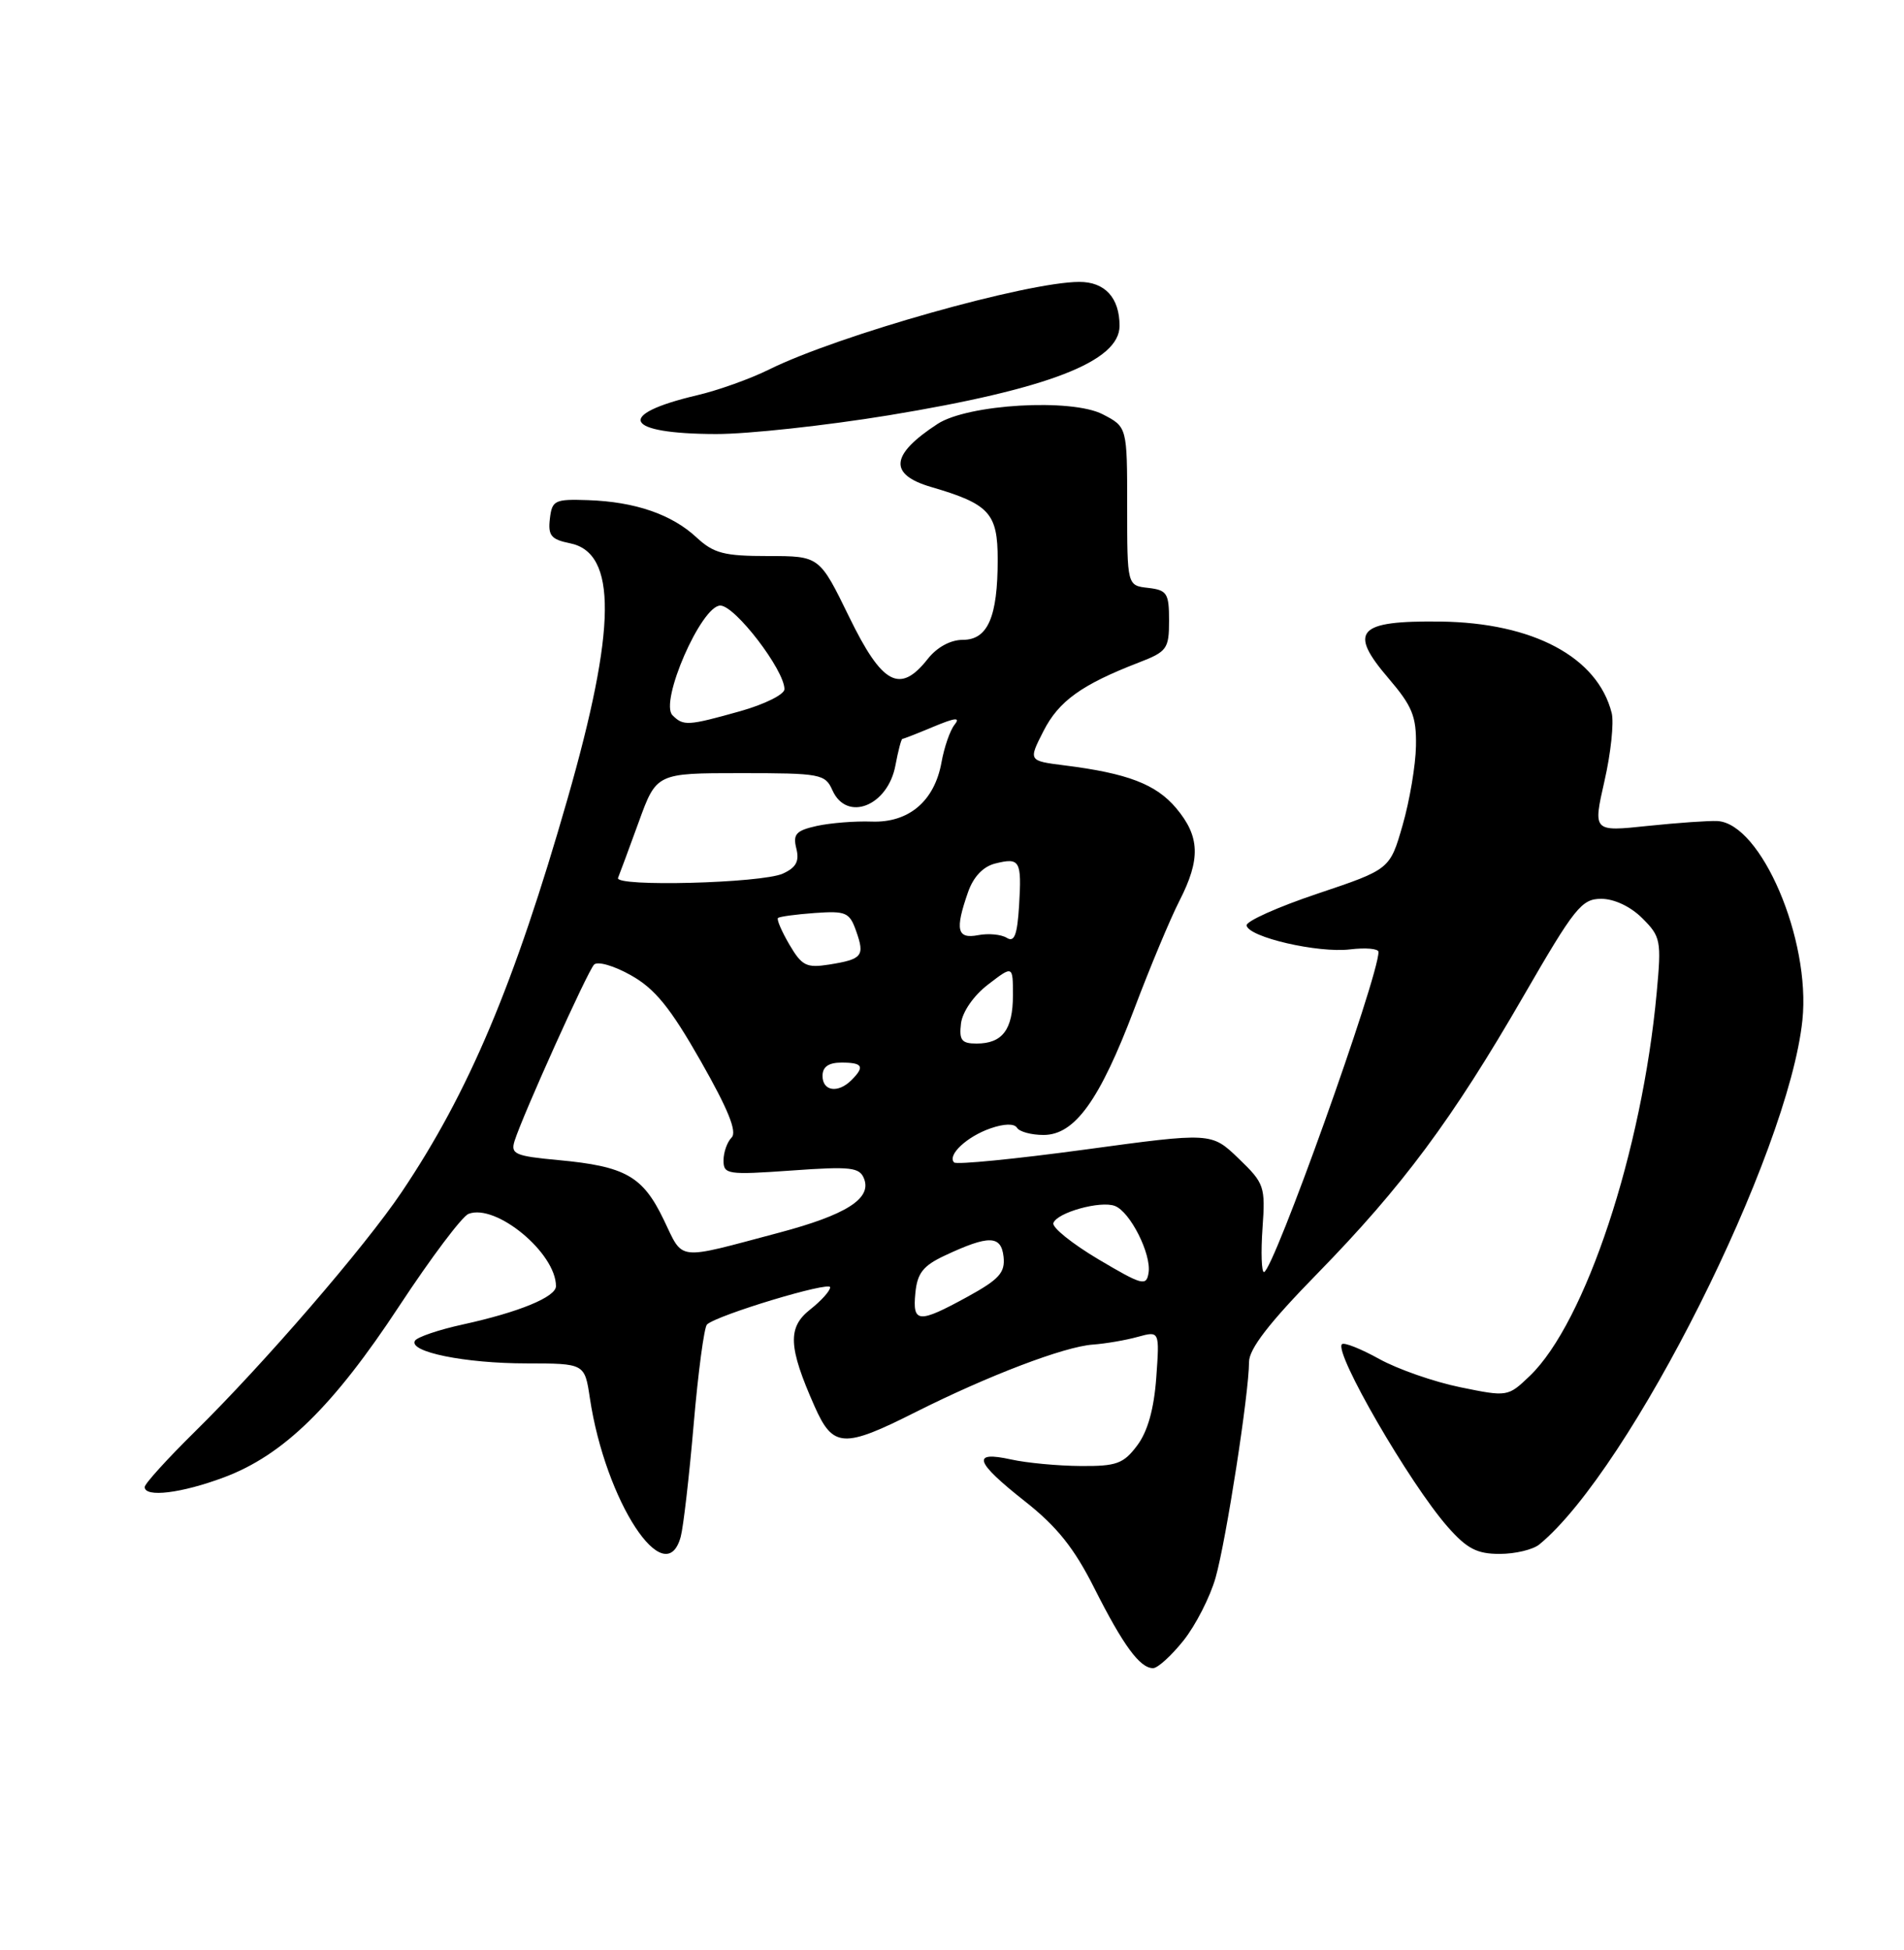 <?xml version="1.0" encoding="UTF-8" standalone="no"?>
<!DOCTYPE svg PUBLIC "-//W3C//DTD SVG 1.1//EN" "http://www.w3.org/Graphics/SVG/1.1/DTD/svg11.dtd" >
<svg xmlns="http://www.w3.org/2000/svg" xmlns:xlink="http://www.w3.org/1999/xlink" version="1.1" viewBox="0 0 250 256">
 <g >
 <path fill="currentColor"
d=" M 155.40 215.37 C 156.99 213.37 158.89 209.66 159.61 207.12 C 161.00 202.21 164.00 182.89 164.00 178.81 C 164.00 177.09 166.64 173.67 172.97 167.20 C 184.17 155.73 190.66 147.00 200.05 130.75 C 206.76 119.14 207.67 118.00 210.25 118.00 C 211.96 118.00 214.11 119.02 215.64 120.55 C 218.06 122.96 218.16 123.49 217.53 130.30 C 215.62 151.12 208.16 173.64 200.86 180.64 C 197.99 183.38 197.94 183.39 191.74 182.12 C 188.31 181.42 183.52 179.75 181.10 178.41 C 178.68 177.07 176.47 176.19 176.20 176.47 C 175.12 177.54 185.08 194.75 190.07 200.43 C 192.61 203.32 193.92 204.00 196.91 204.00 C 198.95 204.00 201.30 203.44 202.13 202.75 C 214.06 192.92 234.83 151.53 236.66 133.93 C 237.77 123.37 231.25 108.11 225.50 107.79 C 224.40 107.73 220.27 108.02 216.33 108.43 C 209.16 109.19 209.16 109.19 210.67 102.54 C 211.51 98.88 211.93 94.86 211.62 93.61 C 209.77 86.27 201.31 81.75 189.13 81.60 C 178.22 81.47 176.98 82.83 182.33 89.07 C 185.44 92.71 185.99 94.05 185.92 97.93 C 185.88 100.44 185.09 105.12 184.17 108.32 C 182.50 114.13 182.50 114.13 173.00 117.32 C 167.78 119.07 163.58 120.95 163.68 121.50 C 163.95 123.04 173.04 125.14 177.25 124.64 C 179.31 124.39 181.00 124.54 181.00 124.97 C 181.00 128.31 167.16 167.00 165.96 167.00 C 165.64 167.00 165.55 164.41 165.77 161.25 C 166.16 155.75 166.02 155.35 162.62 152.08 C 159.06 148.66 159.06 148.66 142.45 150.92 C 133.31 152.16 125.58 152.92 125.28 152.61 C 124.33 151.67 126.95 149.21 130.04 148.14 C 131.84 147.51 133.18 147.48 133.54 148.06 C 133.86 148.58 135.42 149.00 137.02 149.00 C 141.12 149.00 144.39 144.46 148.93 132.46 C 151.00 126.98 153.66 120.61 154.85 118.29 C 157.67 112.78 157.56 109.82 154.43 106.09 C 151.78 102.95 148.05 101.52 139.76 100.48 C 135.02 99.88 135.02 99.88 137.02 95.96 C 139.02 92.04 142.02 89.88 149.50 86.99 C 153.24 85.55 153.50 85.18 153.50 81.47 C 153.50 77.88 153.24 77.47 150.75 77.18 C 148.00 76.87 148.00 76.87 148.00 66.46 C 148.00 56.05 148.00 56.05 144.79 54.39 C 140.69 52.27 127.09 53.06 123.11 55.65 C 116.91 59.69 116.64 62.28 122.25 63.93 C 129.91 66.17 131.00 67.36 131.00 73.46 C 131.00 81.01 129.70 84.00 126.42 84.00 C 124.80 84.00 123.03 84.97 121.82 86.50 C 118.17 91.14 115.84 89.90 111.50 81.00 C 107.60 73.00 107.60 73.00 100.85 73.00 C 95.07 73.00 93.72 72.65 91.45 70.55 C 88.19 67.52 83.37 65.87 77.21 65.66 C 72.83 65.51 72.48 65.68 72.20 68.11 C 71.94 70.31 72.37 70.82 74.83 71.32 C 81.05 72.56 80.95 82.45 74.51 104.90 C 67.52 129.27 61.56 143.39 52.74 156.50 C 47.91 163.68 34.67 179.02 25.57 187.97 C 21.96 191.53 19.00 194.79 19.00 195.22 C 19.00 196.63 23.83 196.04 29.41 193.95 C 37.22 191.03 43.76 184.63 52.44 171.43 C 56.60 165.11 60.68 159.68 61.52 159.36 C 65.12 157.97 73.00 164.49 73.00 168.85 C 73.00 170.27 68.14 172.27 60.77 173.88 C 57.61 174.57 54.79 175.53 54.49 176.01 C 53.59 177.47 61.03 178.99 69.14 178.99 C 76.77 179.00 76.77 179.00 77.45 183.54 C 79.49 197.12 87.36 209.13 89.38 201.75 C 89.72 200.51 90.49 193.88 91.08 187.00 C 91.67 180.12 92.46 174.22 92.83 173.88 C 94.17 172.64 109.00 168.16 109.00 169.00 C 109.00 169.47 107.82 170.78 106.37 171.92 C 103.39 174.27 103.50 176.82 106.94 184.59 C 109.37 190.09 110.73 190.17 120.27 185.36 C 129.74 180.60 139.75 176.78 143.50 176.52 C 145.15 176.40 147.80 175.95 149.38 175.51 C 152.26 174.72 152.26 174.72 151.82 180.87 C 151.52 184.98 150.69 187.94 149.32 189.76 C 147.52 192.16 146.61 192.50 141.88 192.46 C 138.92 192.44 134.81 192.06 132.75 191.60 C 127.51 190.45 127.99 191.90 134.58 197.10 C 138.78 200.41 141.04 203.23 143.69 208.50 C 147.49 216.03 149.67 219.00 151.40 219.00 C 152.01 219.00 153.80 217.37 155.40 215.37 Z  M 116.70 54.52 C 137.63 51.08 147.00 47.45 147.00 42.78 C 147.00 39.09 145.08 37.00 141.71 37.01 C 134.85 37.02 110.08 44.01 101.00 48.50 C 98.53 49.73 94.25 51.26 91.49 51.90 C 80.68 54.45 81.94 56.96 94.03 56.98 C 98.18 56.99 108.38 55.88 116.70 54.52 Z  M 120.19 169.75 C 120.44 167.15 121.20 166.17 124.04 164.84 C 129.84 162.12 131.46 162.15 131.77 165.00 C 131.99 167.08 131.19 167.96 127.02 170.25 C 120.59 173.77 119.80 173.72 120.19 169.75 Z  M 144.23 165.33 C 140.78 163.28 138.12 161.14 138.31 160.57 C 138.77 159.19 144.49 157.59 146.39 158.32 C 148.40 159.09 151.20 164.65 150.81 167.09 C 150.53 168.89 149.99 168.74 144.23 165.33 Z  M 87.14 160.11 C 84.39 154.40 82.12 153.12 73.32 152.30 C 67.61 151.77 67.02 151.51 67.57 149.77 C 68.66 146.34 77.14 127.53 78.00 126.64 C 78.46 126.16 80.62 126.78 82.85 128.04 C 86.00 129.81 88.00 132.27 92.00 139.29 C 95.61 145.63 96.81 148.59 96.06 149.34 C 95.48 149.92 95.00 151.28 95.00 152.35 C 95.00 154.18 95.53 154.26 103.90 153.67 C 111.75 153.11 112.88 153.24 113.46 154.76 C 114.46 157.36 111.10 159.49 102.29 161.83 C 88.59 165.47 89.80 165.61 87.14 160.11 Z  M 108.00 141.25 C 108.00 140.05 108.79 139.50 110.50 139.50 C 113.28 139.50 113.58 140.02 111.80 141.80 C 110.04 143.56 108.00 143.26 108.00 141.25 Z  M 126.18 134.37 C 126.37 132.83 127.84 130.70 129.75 129.24 C 133.00 126.74 133.00 126.74 133.00 130.67 C 133.00 135.17 131.62 137.00 128.23 137.00 C 126.26 137.00 125.92 136.56 126.18 134.37 Z  M 103.65 124.01 C 102.64 122.28 101.96 120.71 102.15 120.52 C 102.34 120.33 104.52 120.04 106.98 119.86 C 111.08 119.57 111.55 119.77 112.42 122.25 C 113.57 125.51 113.23 125.93 108.87 126.63 C 105.89 127.10 105.29 126.80 103.65 124.01 Z  M 132.19 123.12 C 131.46 122.67 129.77 122.51 128.44 122.77 C 125.66 123.30 125.37 122.09 127.10 117.14 C 127.80 115.12 129.08 113.77 130.65 113.37 C 133.93 112.55 134.16 112.96 133.81 118.86 C 133.57 122.76 133.19 123.75 132.19 123.12 Z  M 81.15 115.25 C 81.34 114.79 82.56 111.51 83.85 107.96 C 86.19 101.50 86.19 101.50 97.25 101.50 C 107.74 101.50 108.35 101.61 109.30 103.75 C 111.18 107.95 116.57 105.83 117.57 100.49 C 117.93 98.57 118.34 97.00 118.49 97.00 C 118.64 97.00 120.48 96.28 122.58 95.40 C 125.46 94.20 126.14 94.14 125.33 95.15 C 124.74 95.89 123.97 98.12 123.62 100.09 C 122.70 105.18 119.32 108.04 114.44 107.86 C 112.27 107.78 109.04 108.04 107.25 108.43 C 104.52 109.04 104.09 109.51 104.56 111.39 C 104.98 113.07 104.54 113.89 102.79 114.69 C 100.01 115.95 80.65 116.46 81.15 115.25 Z  M 88.30 93.90 C 86.56 92.16 92.08 79.50 94.58 79.50 C 96.51 79.50 103.00 87.96 103.00 90.48 C 103.00 91.17 100.38 92.47 97.18 93.37 C 90.30 95.30 89.73 95.33 88.30 93.90 Z "/>
</g>
</svg>